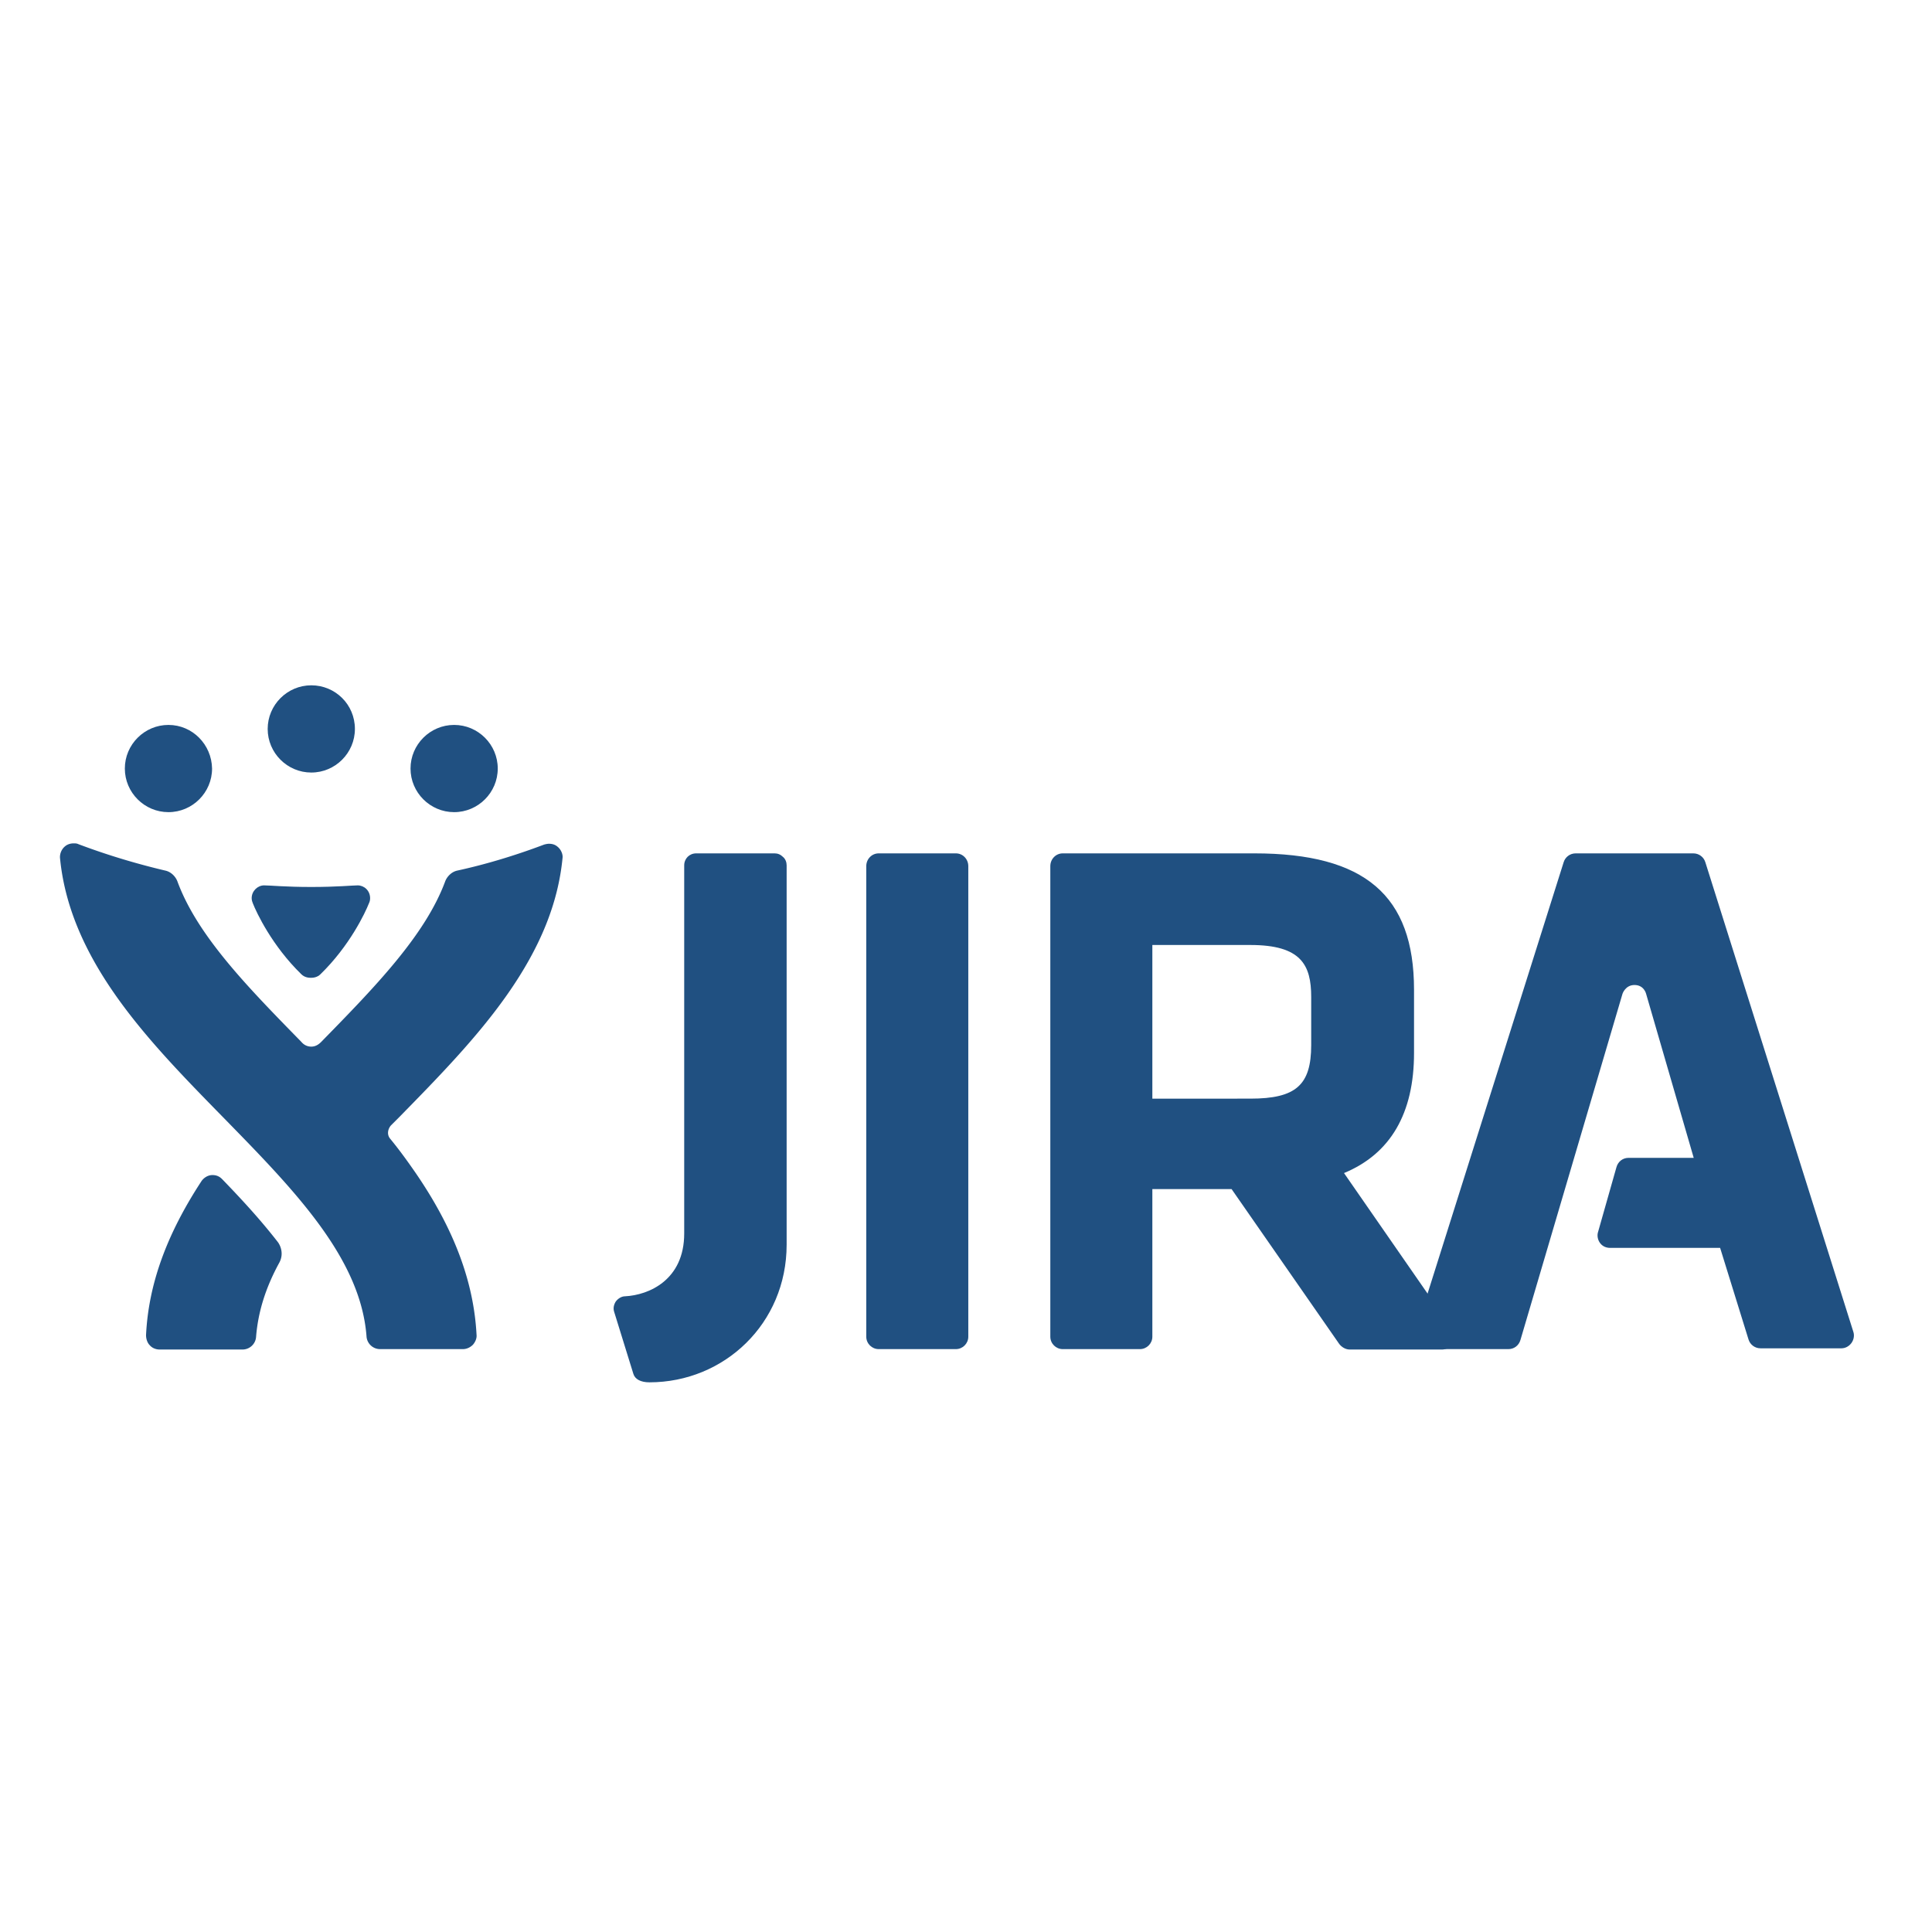 <svg t="1633769000170" class="icon" viewBox="0 0 1847 1024" version="1.1" xmlns="http://www.w3.org/2000/svg" p-id="2403" width="200" height="200"><path d="M913.835 404.321h-73.826c-6.503 0-11.858 5.355-11.858 12.241v449.841c0 6.503 5.355 11.858 11.858 11.858h73.826c6.503 0 11.858-5.355 11.858-11.858V416.562c0-6.885-5.355-12.241-11.858-12.241zM1387.774 858.37l-102.897-148.417c44.372-18.361 66.941-56.995 66.941-114.755V534.76c0-90.274-47.05-130.439-152.625-130.439h-183.226c-6.503 0-11.858 5.355-11.858 12.241v449.841c0 6.503 5.355 11.858 11.858 11.858h73.826c6.503 0 11.858-5.355 11.858-11.858v-141.149h75.739l102.897 148.034c2.295 3.06 6.12 5.355 9.945 5.355h88.362c6.503 0 11.858-5.355 11.858-11.858 0-3.443-1.148-6.12-2.678-8.415zM1101.651 491.918h93.717c48.58 0 58.143 19.126 58.143 49.727v45.902c0 38.252-14.536 51.257-58.143 51.257H1101.651V491.918z" fill="#205081" p-id="2404"></path><path d="M1630.291 412.737c-1.53-4.973-6.12-8.415-11.476-8.415h-112.46c-5.355 0-9.945 3.443-11.476 8.415l-141.914 449.841c-1.148 3.825-0.383 7.65 1.913 10.71 2.295 3.06 5.738 4.973 9.563 4.973H1442.092c5.355 0 9.945-3.443 11.476-8.798l97.542-330.878s2.678-8.415 11.476-8.415c9.18 0 11.093 8.415 11.093 8.415l45.52 156.832H1556.847c-5.355 0-9.945 3.443-11.476 8.798l-17.596 61.968c-1.148 3.443-0.383 7.65 1.913 10.71 2.295 3.06 5.738 4.59 9.563 4.59h105.192l27.159 87.597c1.53 4.973 6.12 8.415 11.476 8.415h77.269c3.825 0 7.268-1.913 9.563-4.973 2.295-3.06 3.06-7.268 1.913-10.71l-141.532-449.076zM740.554 404.321H665.581c-6.503 0-11.476 4.973-11.476 11.476v351.916c0 44.372-33.662 58.908-56.613 60.055-3.06 0-6.503 1.913-8.798 4.973-1.913 3.06-2.678 6.503-1.53 9.945l18.361 59.29c1.53 4.973 6.885 8.033 15.301 8.033 71.531 0 131.204-56.23 131.204-131.586V415.797c0-3.06-1.148-6.12-3.443-8.033-2.295-2.295-4.973-3.443-8.033-3.443zM161.04 281.533c-22.951 0-41.694 18.743-41.694 41.694s18.743 41.694 41.694 41.694S202.734 346.179 202.734 323.227c-0.383-22.951-18.743-41.694-41.694-41.694zM434.158 281.533c-22.951 0-41.694 18.743-41.694 41.694s18.743 41.694 41.694 41.694 41.694-18.743 41.694-41.694-18.743-41.694-41.694-41.694z" fill="#205081" p-id="2405"></path><path d="M297.599 243.664c-22.951 0-41.694 18.743-41.694 41.694s18.743 41.694 41.694 41.694 41.694-18.743 41.694-41.694c0-23.334-18.743-41.694-41.694-41.694z" fill="#205081" p-id="2406"></path><path d="M532.847 397.818c-2.295-1.913-4.973-2.678-8.033-2.678-1.53 0-3.06 0.383-4.59 0.765-28.306 10.71-56.613 19.126-83.006 24.864-5.355 1.148-9.563 5.355-11.476 9.945-19.126 52.022-67.706 101.75-118.581 153.772-1.913 1.913-4.973 4.59-9.563 4.59s-7.65-2.295-9.563-4.59c-50.875-52.022-99.455-101.367-118.581-153.772-1.913-4.59-6.12-8.798-11.476-9.945-26.011-6.12-54.7-14.536-83.006-25.246-1.53-0.765-3.06-0.765-4.59-0.765-2.678 0-5.738 0.765-8.033 2.678-3.443 2.678-5.355 7.268-4.973 11.476 4.208 43.225 21.421 85.684 52.405 130.056 29.071 41.694 66.941 80.329 103.662 117.815 67.323 68.853 131.204 133.881 136.941 209.237a13.006 13.006 0 0 0 13.006 12.241h79.181c3.443 0 6.885-1.53 9.563-4.208 2.295-2.678 3.825-6.12 3.443-9.563-2.678-50.492-21.421-100.985-58.143-154.537-7.65-11.093-15.683-22.186-24.481-32.897-3.443-4.208-1.913-9.563 0.765-12.623l8.033-8.033c36.722-37.487 74.591-76.121 103.662-117.815 30.984-44.372 48.197-86.449 52.405-130.056 0.383-3.443-1.53-8.033-4.973-10.71zM212.297 715.691c-1.913-1.913-4.59-3.825-9.18-3.825-5.738 0-9.563 4.208-10.71 6.12-33.279 50.875-50.492 98.69-52.787 146.887 0 3.443 1.148 7.268 3.443 9.563 2.295 2.678 5.738 4.208 9.563 4.208h79.181c6.885 0 12.623-5.355 13.006-12.241 1.913-23.334 8.798-46.285 22.186-70.766 4.59-8.415 1.148-16.448-1.53-19.891-13.388-17.213-29.071-35.192-53.17-60.055z" fill="#205081" p-id="2407"></path><path d="M297.599 436.453c24.864 0 39.399-1.53 44.372-1.53 6.12 0 11.858 4.973 11.858 12.241 0 1.913-0.383 3.443-1.148 4.973-3.443 8.798-18.361 40.547-46.285 67.706-3.06 3.06-6.885 3.443-9.18 3.443-2.295 0-6.12-0.383-9.18-3.443-27.924-27.159-42.842-58.908-46.285-67.706-0.383-1.148-1.148-2.678-1.148-4.973 0-6.885 5.738-12.241 11.858-12.241 5.738 0 20.273 1.53 45.137 1.53z" fill="#205081" p-id="2408"></path></svg>